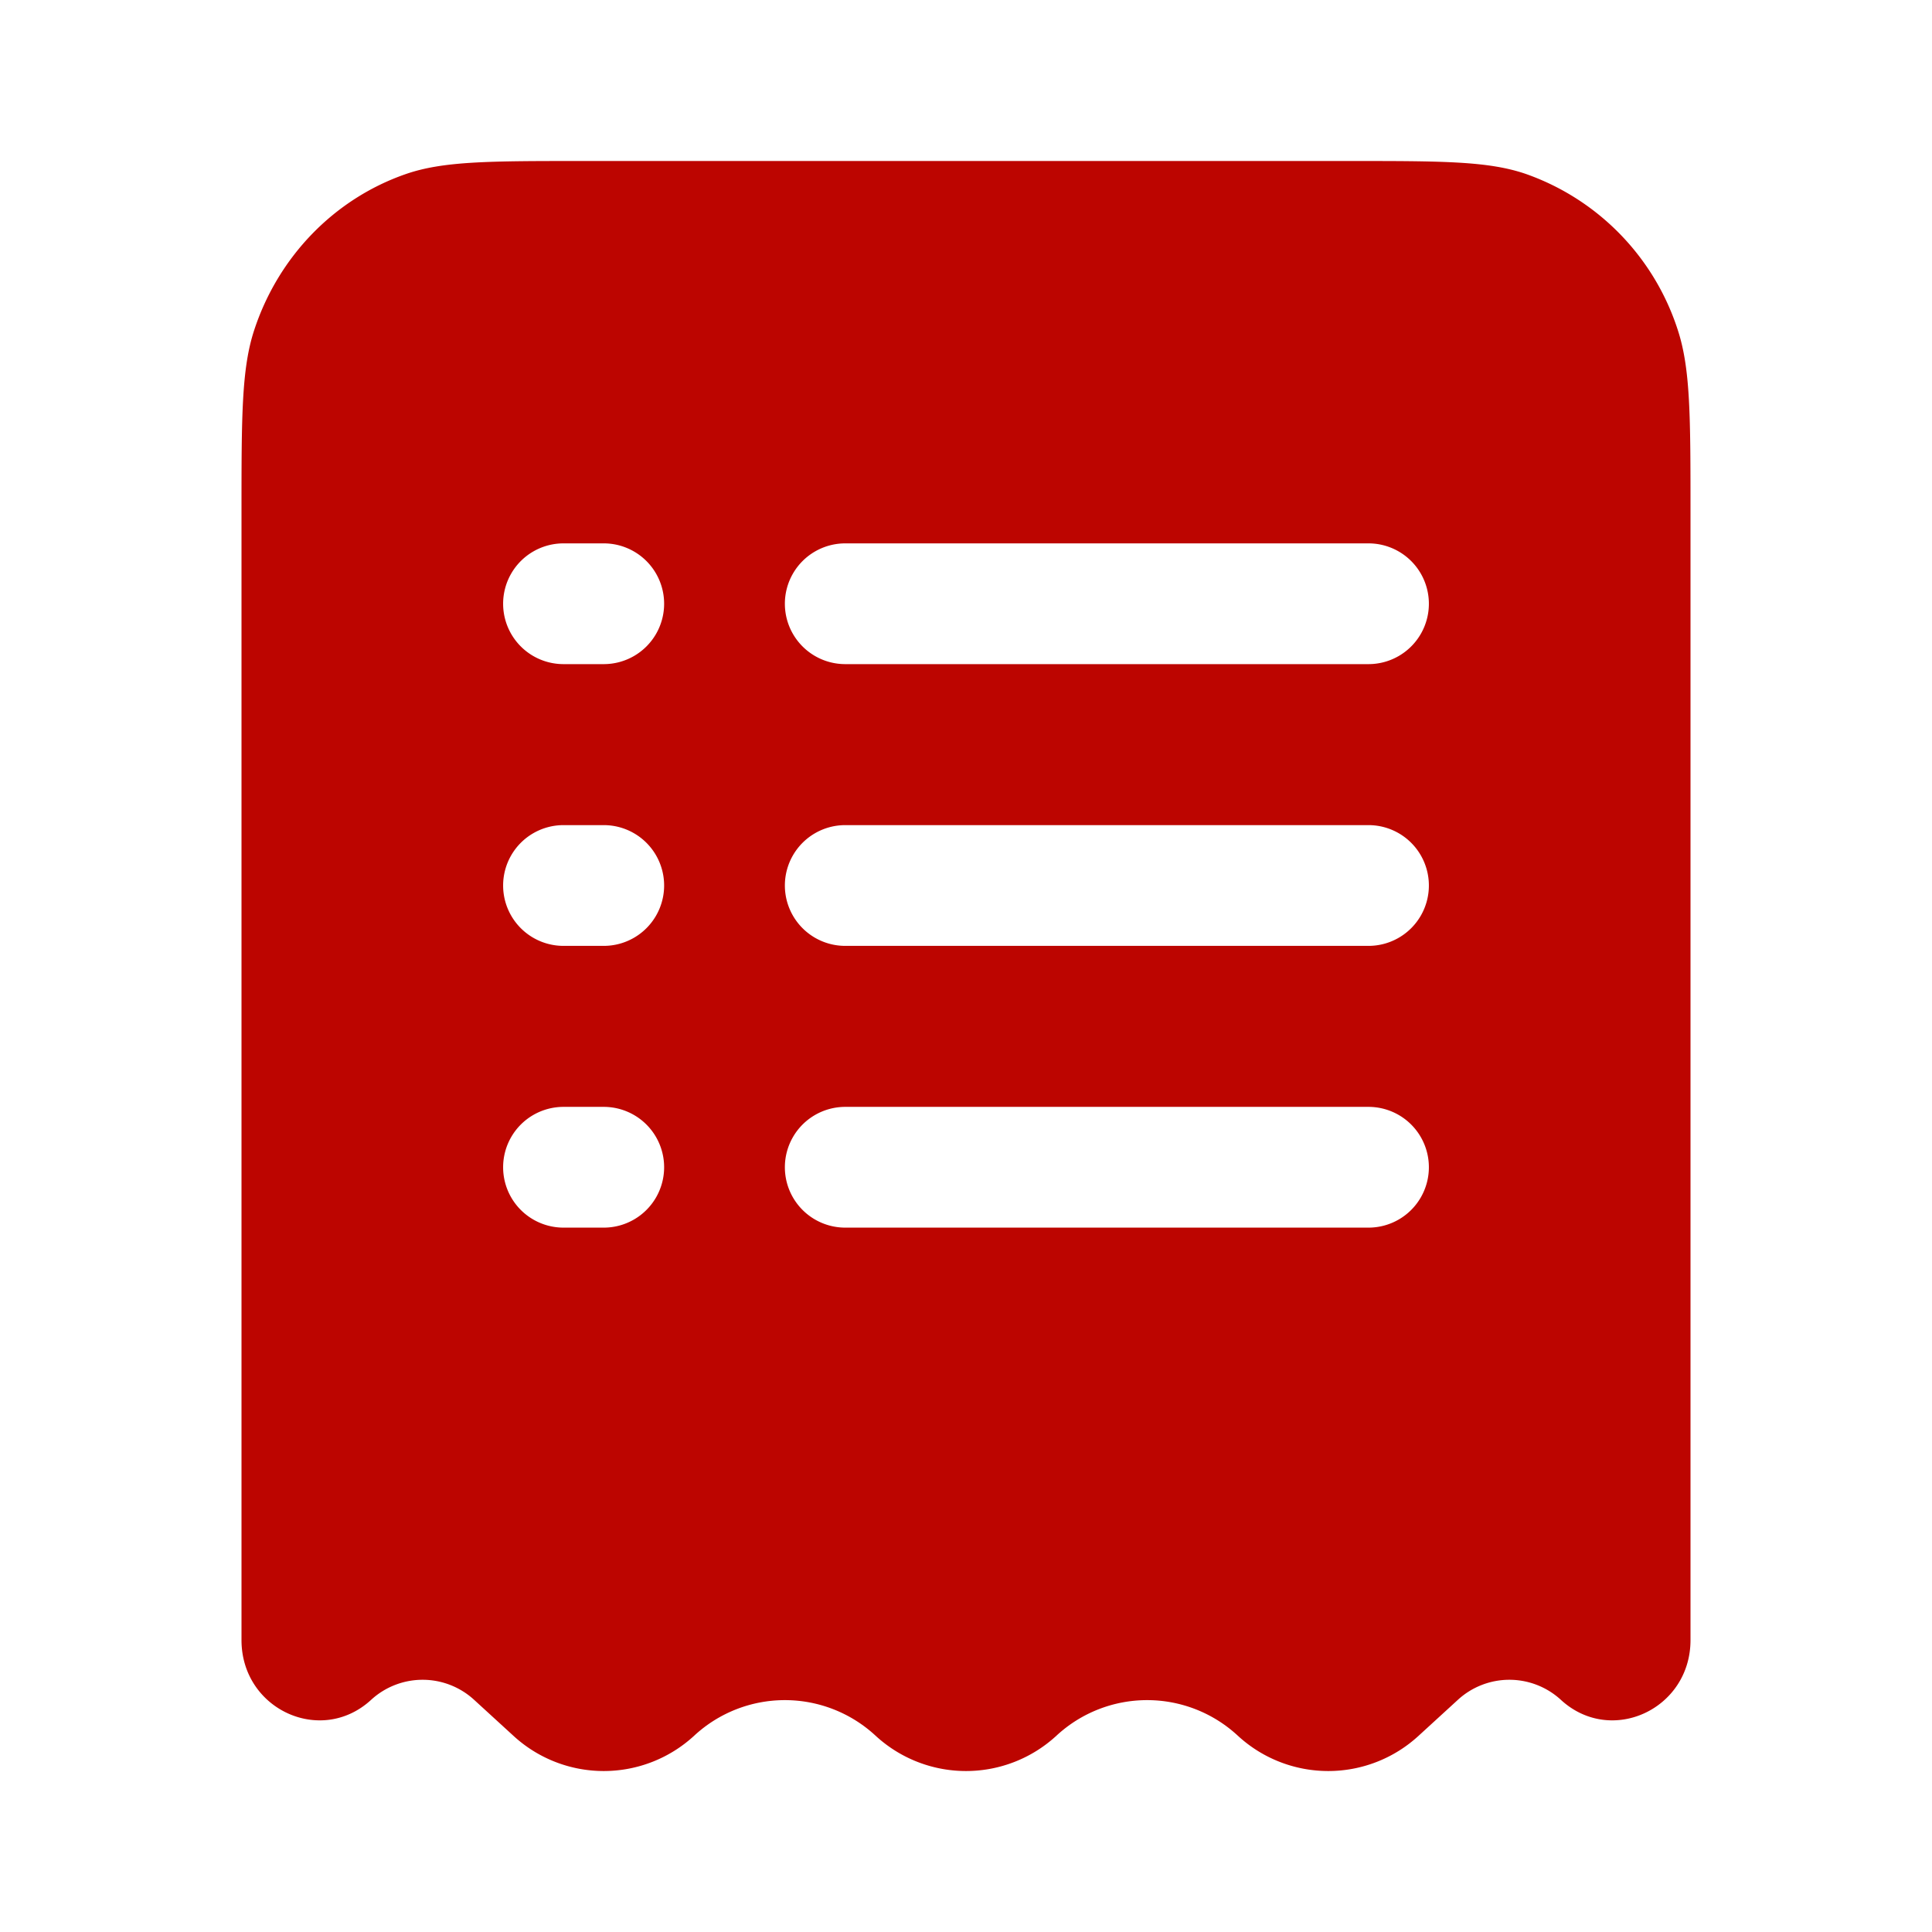 <svg width="24" height="24" viewBox="0 0 24 24" fill="none" xmlns="http://www.w3.org/2000/svg"><path fill-rule="evenodd" clip-rule="evenodd" d="M7.245 2h9.51c1.159 0 1.738 0 2.206.163a3.045 3.045 0 011.881 1.936C21 4.581 21 5.177 21 6.37v14.004c0 .858-.985 1.314-1.608.744a.946.946 0 00-1.284 0l-.483.442a1.657 1.657 0 01-2.25 0 1.657 1.657 0 00-2.25 0 1.657 1.657 0 01-2.25 0 1.657 1.657 0 00-2.25 0 1.657 1.657 0 01-2.25 0l-.483-.442a.946.946 0 00-1.284 0c-.623.57-1.608.114-1.608-.744V6.37c0-1.193 0-1.79.158-2.27.3-.913.995-1.629 1.881-1.937C5.507 2 6.086 2 7.245 2zM7 6.75a.75.75 0 000 1.5h.5a.75.75 0 000-1.5H7zm3.5 0a.75.75 0 000 1.5H17a.75.75 0 000-1.5h-6.5zM7 10.25a.75.75 0 000 1.5h.5a.75.75 0 000-1.5H7zm3.5 0a.75.75 0 000 1.5H17a.75.75 0 000-1.5h-6.5zM7 13.75a.75.75 0 000 1.5h.5a.75.75 0 000-1.5H7zm3.5 0a.75.75 0 000 1.5H17a.75.75 0 000-1.5h-6.5z" fill="#BC0500"/></svg>